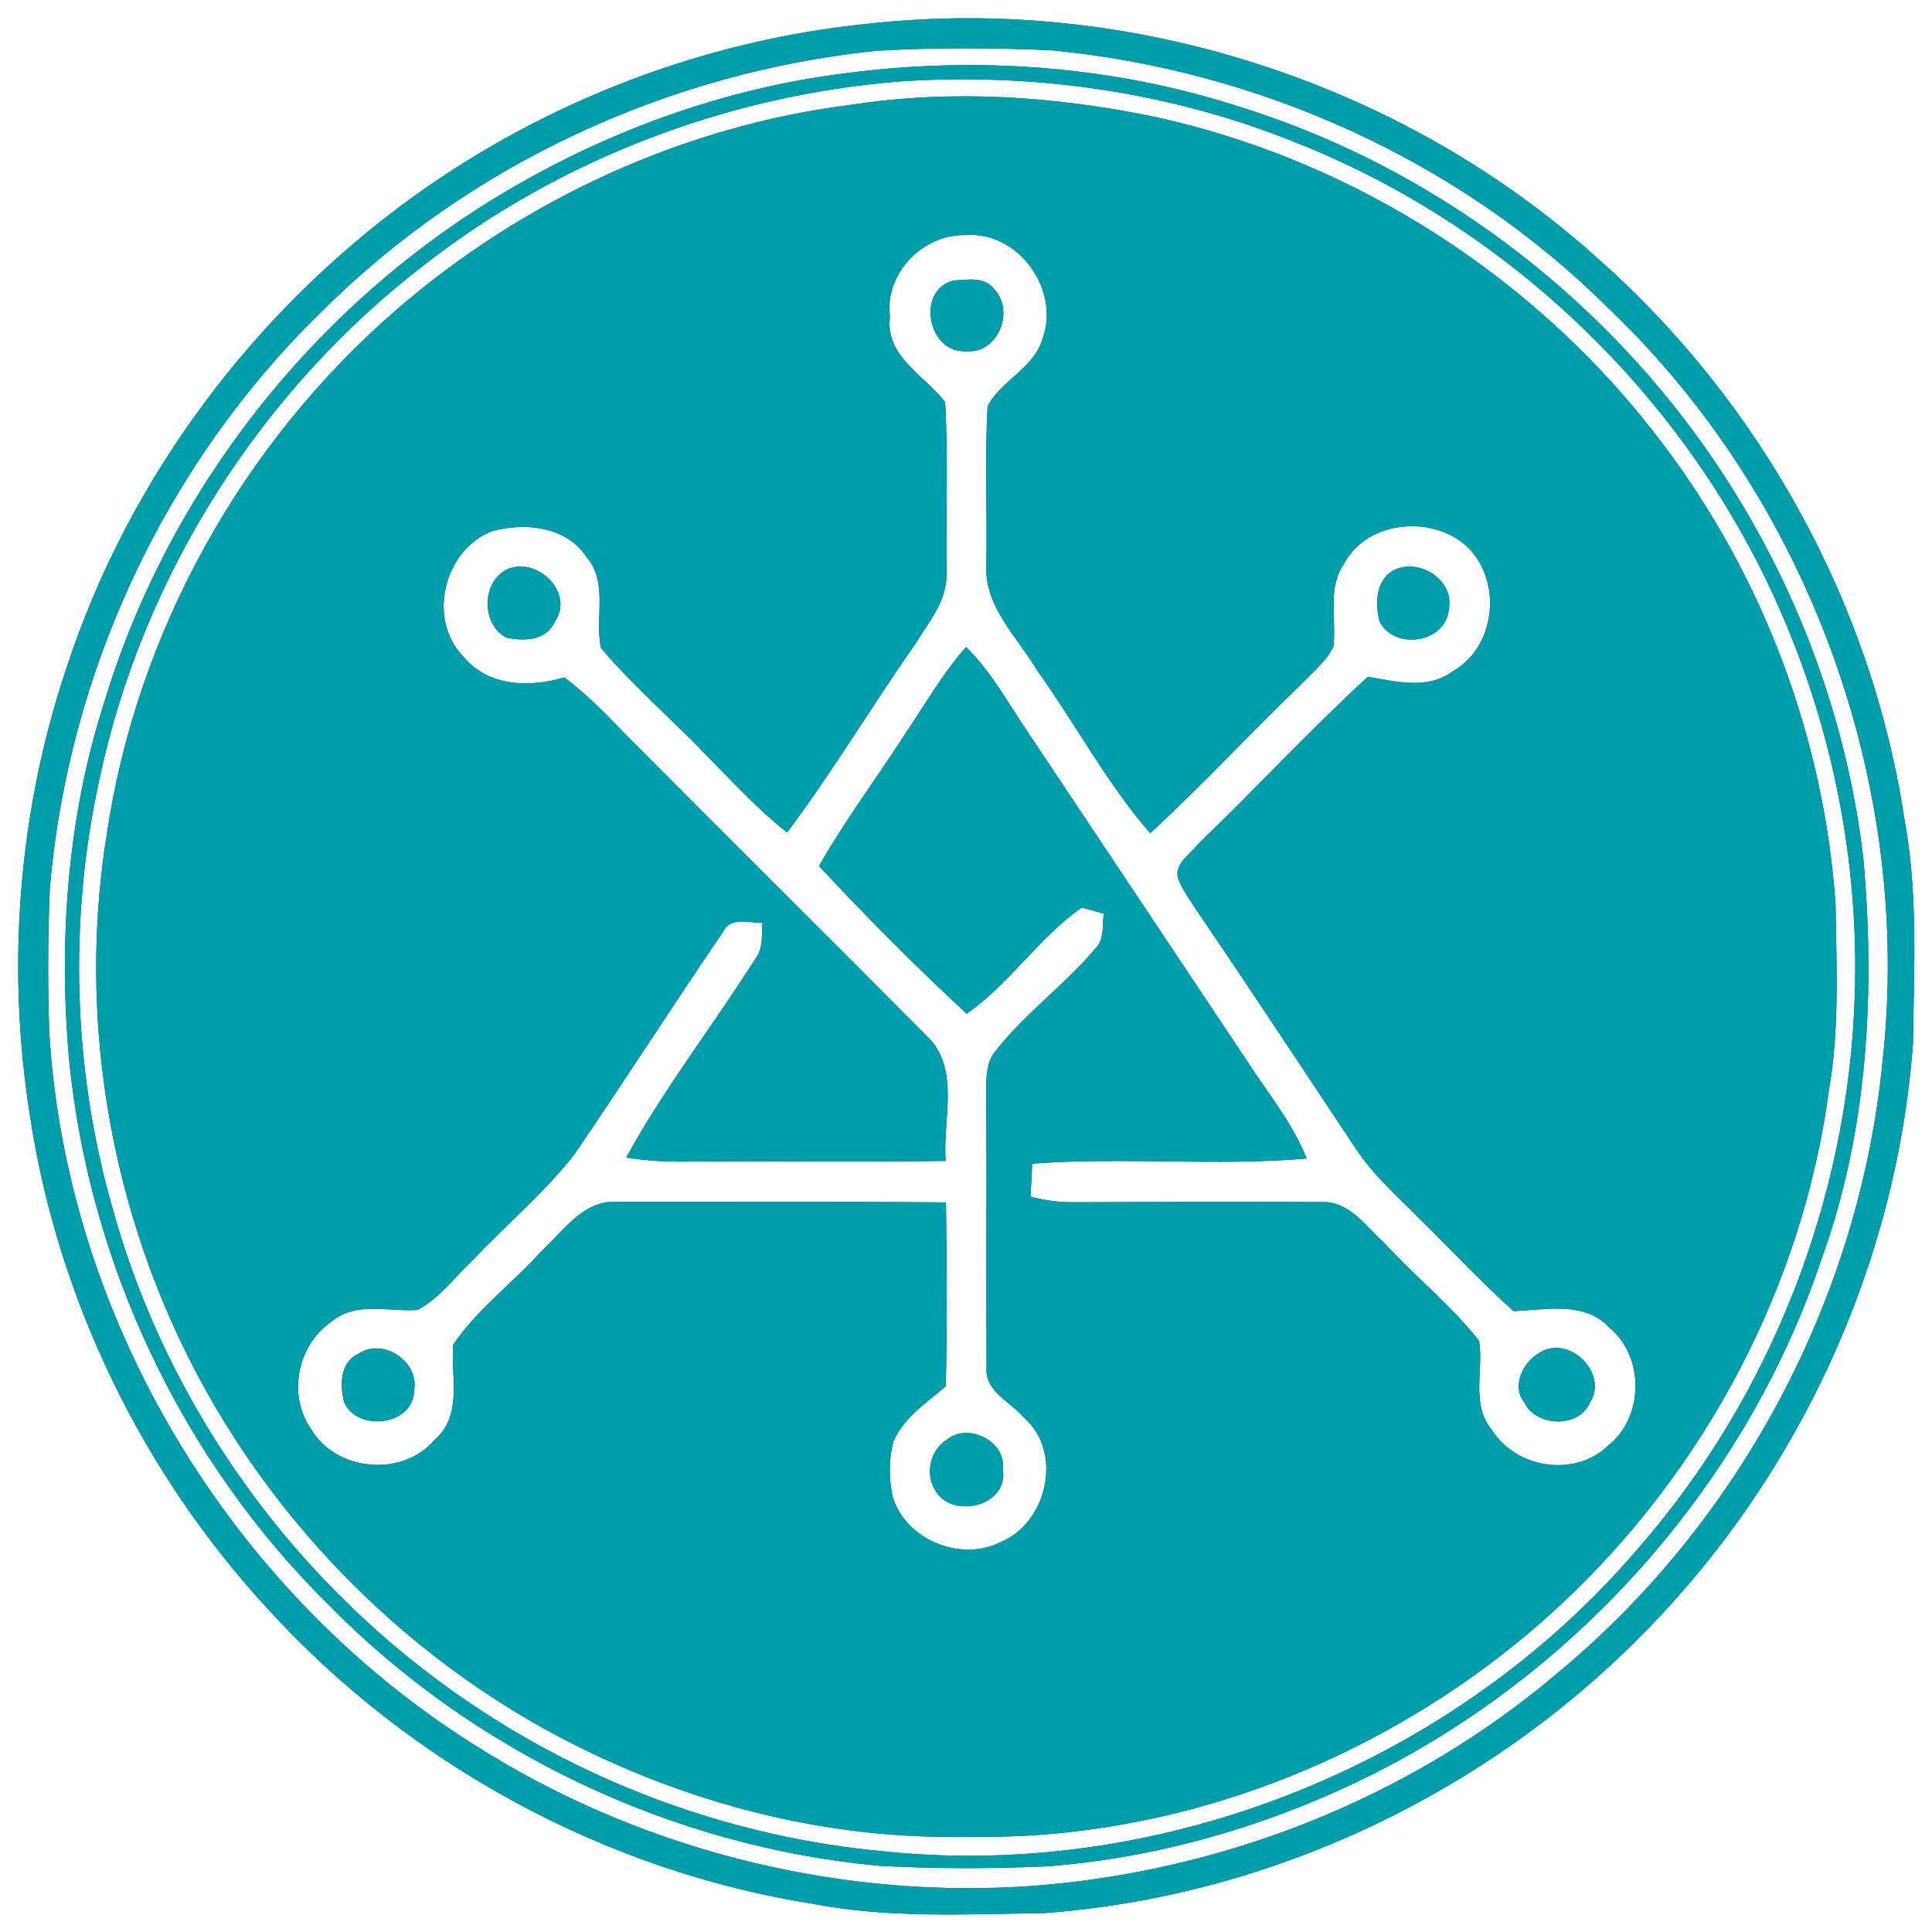 <?xml version="1.0" encoding="UTF-8" ?>
<!DOCTYPE svg PUBLIC "-//W3C//DTD SVG 1.1//EN" "http://www.w3.org/Graphics/SVG/1.1/DTD/svg11.dtd">
<svg width="250pt" height="250pt" viewBox="0 0 250 250" version="1.1" xmlns="http://www.w3.org/2000/svg">
<rect x="0" y="0" width="250" height="250" fill="#333333" stroke="none"/>
<g id="#ffffffff">
<path fill="#ffffff" opacity="1.00" d=" M 0.00 0.00 L 250.00 0.00 L 250.00 250.00 L 0.00 250.00 L 0.00 0.00 M 112.36 3.07 C 91.20 5.19 70.69 13.05 53.45 25.47 C 32.68 40.48 16.60 62.00 8.62 86.39 C 2.42 104.81 0.83 124.75 3.81 143.94 C 7.34 167.82 18.32 190.53 34.70 208.24 C 53.06 228.38 78.33 242.11 105.26 246.37 C 115.05 248.24 125.08 247.69 134.99 247.56 C 164.05 245.46 192.09 232.27 212.51 211.51 C 232.69 191.19 245.44 163.60 247.54 135.02 C 247.66 125.38 248.21 115.64 246.45 106.11 C 242.26 78.18 227.81 52.00 206.64 33.35 C 181.33 10.58 146.18 -0.68 112.36 3.07 Z" />
<path fill="#ffffff" opacity="1.00" d=" M 113.42 6.57 C 120.93 6.14 128.47 6.18 135.98 6.50 C 162.86 9.05 188.94 20.78 208.12 39.88 C 234.11 64.62 247.59 101.80 243.59 137.44 C 240.63 167.70 225.38 196.54 202.06 216.06 C 182.61 232.76 157.58 242.58 132.03 244.14 C 107.31 245.57 82.15 239.05 61.26 225.71 C 29.81 205.87 8.53 170.64 6.37 133.44 C 6.17 127.28 6.18 121.12 6.45 114.97 C 8.80 87.03 21.39 60.05 41.47 40.47 C 60.60 21.29 86.52 9.33 113.42 6.57 M 109.40 9.48 C 93.98 11.40 79.03 16.77 65.67 24.65 C 40.94 39.19 21.94 63.17 13.57 90.62 C 8.73 105.57 7.56 121.54 8.94 137.13 C 11.55 163.52 23.55 188.92 42.43 207.57 C 61.24 226.75 86.99 238.97 113.74 241.43 C 121.01 241.84 128.31 241.82 135.58 241.50 C 150.20 240.36 164.52 236.14 177.62 229.59 C 204.67 215.99 226.15 191.53 235.75 162.79 C 241.72 146.26 242.67 128.38 241.11 111.01 C 238.77 91.12 231.03 71.95 219.15 55.84 C 204.55 36.09 183.65 20.97 160.14 13.74 C 143.84 8.49 126.33 7.25 109.40 9.48 Z" />
<path fill="#ffffff" opacity="1.00" d=" M 116.42 10.54 C 133.79 9.38 151.42 11.87 167.59 18.41 C 195.03 29.22 217.88 51.11 229.93 78.03 C 237.10 93.96 240.61 111.56 240.00 129.01 C 239.16 154.97 229.22 180.55 212.16 200.15 C 188.46 228.08 150.68 243.39 114.24 239.55 C 95.16 237.80 76.57 231.07 60.72 220.31 C 38.50 205.30 21.72 182.30 14.58 156.42 C 9.43 138.45 8.85 119.15 12.85 100.90 C 18.41 74.55 33.74 50.46 55.11 34.11 C 72.67 20.49 94.29 12.31 116.42 10.54 M 110.38 13.53 C 88.58 16.22 67.76 25.79 51.20 40.17 C 31.31 57.42 17.70 81.84 13.83 107.90 C 10.40 129.07 13.42 151.19 22.09 170.79 C 33.01 195.54 53.17 216.11 77.75 227.42 C 92.48 234.25 108.74 238.02 125.00 237.67 C 153.21 238.28 181.19 226.91 201.80 207.79 C 220.54 190.40 233.28 166.47 236.66 141.08 C 238.05 133.14 237.63 125.03 237.52 117.00 C 236.05 95.65 228.22 74.78 215.35 57.68 C 199.26 36.14 175.29 20.64 148.98 15.03 C 136.31 12.45 123.20 11.57 110.38 13.53 Z" />
<path fill="#ffffff" opacity="1.00" d=" M 115.16 40.98 C 114.40 35.37 119.48 30.25 125.00 30.42 C 131.77 29.89 137.25 37.54 134.90 43.83 C 133.81 47.66 129.56 49.19 127.80 52.55 C 127.40 59.38 127.77 66.23 127.63 73.07 C 127.34 78.48 131.65 82.45 134.22 86.76 C 139.19 93.71 143.22 101.35 148.83 107.82 C 155.59 101.59 161.83 94.83 168.46 88.46 C 169.89 86.94 171.62 85.58 172.55 83.67 C 172.96 80.07 171.70 76.08 173.96 72.88 C 177.31 66.59 187.75 66.50 191.33 72.60 C 194.16 77.24 192.88 84.14 187.96 86.88 C 184.74 89.29 180.61 88.18 176.99 87.58 C 169.46 94.51 162.50 102.04 155.12 109.13 C 154.08 110.50 151.91 111.70 152.44 113.69 C 152.96 115.03 153.81 116.21 154.58 117.42 C 161.63 127.75 168.49 138.20 175.42 148.61 C 177.77 152.18 181.02 154.99 183.99 158.01 C 187.95 161.89 191.72 165.95 195.85 169.66 C 199.99 169.50 205.02 168.32 208.22 171.77 C 212.83 175.52 212.74 183.36 208.11 187.05 C 203.81 191.23 196.15 190.02 193.03 185.01 C 190.30 181.72 192.00 177.33 191.40 173.51 C 187.76 168.89 183.10 165.19 179.14 160.85 C 176.75 158.69 174.55 155.34 170.93 155.55 C 160.28 155.49 149.62 155.54 138.96 155.57 C 137.06 155.60 135.18 155.33 133.35 154.85 C 133.43 153.43 133.50 152.00 133.56 150.58 C 145.38 149.69 157.27 150.93 169.08 149.91 C 167.28 145.37 164.15 141.57 161.52 137.52 C 152.05 123.29 142.56 109.09 133.09 94.87 C 130.50 91.09 128.33 86.96 125.01 83.73 C 121.94 87.18 119.67 91.23 117.08 95.04 C 113.41 100.73 109.34 106.16 105.98 112.06 C 112.11 118.66 118.48 125.05 125.09 131.18 C 130.67 127.28 134.42 121.33 139.98 117.44 C 140.69 117.64 142.12 118.03 142.83 118.23 C 142.60 119.76 142.96 121.60 141.70 122.78 C 137.77 127.45 132.72 131.06 128.93 135.86 C 127.44 137.53 127.65 139.85 127.61 141.93 C 127.71 153.62 127.59 165.31 127.66 176.99 C 127.43 180.10 130.84 181.42 132.54 183.48 C 137.58 187.91 135.54 196.99 129.54 199.52 C 124.35 202.19 117.16 199.27 115.50 193.64 C 115.03 191.33 114.99 188.87 115.59 186.58 C 116.89 183.44 119.91 181.54 122.38 179.38 C 122.58 171.45 122.51 163.52 122.41 155.59 C 108.27 155.47 94.12 155.56 79.97 155.53 C 75.52 155.16 72.88 159.34 69.99 161.98 C 66.31 166.07 61.74 169.42 58.65 173.98 C 58.33 178.11 59.89 183.14 56.29 186.26 C 52.12 191.22 43.47 190.45 40.22 184.87 C 37.16 180.42 38.53 173.96 42.96 170.97 C 46.09 168.36 50.35 169.77 54.02 169.51 C 56.86 168.01 58.81 165.29 61.12 163.12 C 65.48 158.48 70.44 154.38 74.35 149.34 C 80.85 139.82 87.07 130.09 93.57 120.58 C 94.54 118.57 96.94 119.43 98.67 119.43 C 98.52 120.94 98.79 122.61 97.84 123.92 C 92.35 132.61 85.97 140.77 81.03 149.79 C 83.67 150.20 86.33 150.36 89.00 150.31 C 100.12 150.20 111.25 150.39 122.37 150.22 C 121.95 144.87 124.33 138.23 119.92 134.05 C 106.80 120.85 93.58 107.75 80.46 94.54 C 78.14 92.08 75.72 89.70 73.02 87.65 C 68.57 89.00 63.20 88.86 60.01 85.02 C 55.22 80.17 57.41 71.19 63.65 68.74 C 67.91 67.56 73.29 68.09 75.90 72.09 C 78.76 75.42 76.92 79.98 77.77 83.85 C 82.09 88.96 87.24 93.31 91.83 98.17 C 95.08 101.44 98.20 104.87 101.85 107.73 C 107.72 99.90 112.74 91.46 118.36 83.45 C 120.15 80.55 122.65 77.67 122.48 74.05 C 122.39 66.71 122.72 59.35 122.30 52.03 C 119.65 48.55 114.49 46.14 115.16 40.98 M 123.40 36.30 C 118.51 37.50 120.01 45.74 125.02 45.45 C 129.16 45.80 131.36 40.25 128.64 37.41 C 127.44 35.76 125.16 36.20 123.40 36.30 M 65.65 73.66 C 62.30 75.22 62.25 80.85 65.53 82.51 C 67.79 82.99 70.68 82.92 71.77 80.49 C 74.40 76.77 69.58 71.97 65.65 73.66 M 180.65 73.64 C 178.01 74.82 177.90 77.99 178.51 80.42 C 180.42 84.18 187.01 83.24 187.47 78.92 C 188.23 75.20 184.01 72.33 180.65 73.64 M 46.41 175.17 C 43.98 176.24 43.97 179.24 44.53 181.45 C 46.23 185.34 53.48 184.49 53.58 179.97 C 54.32 176.24 49.57 173.02 46.41 175.17 M 199.32 174.99 C 197.13 176.13 195.51 179.34 197.26 181.50 C 198.78 184.66 204.34 184.82 205.72 181.53 C 208.18 177.79 203.15 172.69 199.32 174.99 M 122.51 186.31 C 120.41 187.61 119.71 190.59 120.93 192.70 C 122.99 196.69 130.62 194.98 129.76 190.10 C 130.23 186.49 125.22 184.02 122.51 186.31 Z" />
</g>
<g id="#009daaff">
<path fill="#009daa" opacity="1.00" d=" M 112.36 3.07 C 146.18 -0.68 181.33 10.58 206.64 33.35 C 227.81 52.00 242.26 78.18 246.45 106.11 C 248.21 115.64 247.66 125.38 247.54 135.02 C 245.44 163.60 232.69 191.19 212.51 211.51 C 192.09 232.27 164.05 245.46 134.99 247.56 C 125.08 247.69 115.05 248.24 105.26 246.37 C 78.33 242.11 53.06 228.38 34.70 208.24 C 18.32 190.53 7.34 167.82 3.81 143.94 C 0.83 124.75 2.42 104.81 8.62 86.39 C 16.60 62.00 32.68 40.48 53.45 25.47 C 70.69 13.05 91.20 5.19 112.36 3.07 M 113.42 6.57 C 86.52 9.33 60.60 21.29 41.47 40.47 C 21.39 60.05 8.80 87.03 6.45 114.97 C 6.18 121.12 6.17 127.28 6.37 133.44 C 8.53 170.64 29.81 205.87 61.26 225.71 C 82.15 239.05 107.31 245.57 132.03 244.14 C 157.58 242.58 182.61 232.76 202.06 216.06 C 225.38 196.54 240.63 167.70 243.59 137.44 C 247.59 101.80 234.11 64.62 208.12 39.88 C 188.94 20.78 162.86 9.05 135.98 6.50 C 128.47 6.18 120.93 6.14 113.42 6.57 Z" />
<path fill="#009daa" opacity="1.00" d=" M 109.40 9.48 C 126.33 7.25 143.84 8.49 160.14 13.74 C 183.65 20.97 204.55 36.09 219.15 55.84 C 231.03 71.95 238.77 91.12 241.11 111.01 C 242.67 128.38 241.72 146.26 235.75 162.79 C 226.15 191.53 204.67 215.99 177.62 229.59 C 164.52 236.14 150.20 240.36 135.58 241.50 C 128.31 241.82 121.01 241.84 113.74 241.43 C 86.99 238.97 61.24 226.75 42.43 207.57 C 23.55 188.92 11.55 163.52 8.94 137.13 C 7.56 121.54 8.73 105.57 13.57 90.62 C 21.94 63.17 40.94 39.19 65.67 24.65 C 79.03 16.77 93.98 11.40 109.40 9.48 M 116.42 10.54 C 94.29 12.31 72.67 20.49 55.11 34.11 C 33.74 50.46 18.41 74.55 12.85 100.90 C 8.85 119.15 9.43 138.45 14.58 156.42 C 21.72 182.30 38.50 205.30 60.72 220.31 C 76.57 231.07 95.16 237.80 114.24 239.55 C 150.68 243.39 188.46 228.08 212.16 200.15 C 229.22 180.55 239.16 154.97 240.00 129.01 C 240.61 111.56 237.10 93.96 229.93 78.03 C 217.88 51.11 195.03 29.22 167.59 18.41 C 151.42 11.87 133.79 9.38 116.42 10.54 Z" />
<path fill="#009daa" opacity="1.00" d=" M 110.38 13.53 C 123.20 11.57 136.31 12.45 148.98 15.03 C 175.29 20.64 199.26 36.14 215.35 57.68 C 228.22 74.78 236.05 95.65 237.52 117.00 C 237.63 125.03 238.05 133.14 236.66 141.08 C 233.28 166.47 220.54 190.40 201.80 207.79 C 181.19 226.91 153.21 238.28 125.00 237.67 C 108.74 238.02 92.48 234.25 77.75 227.42 C 53.17 216.11 33.01 195.54 22.09 170.79 C 13.42 151.19 10.40 129.07 13.83 107.90 C 17.70 81.84 31.31 57.42 51.20 40.17 C 67.76 25.79 88.58 16.22 110.38 13.53 M 115.16 40.98 C 114.49 46.14 119.65 48.55 122.30 52.03 C 122.72 59.35 122.39 66.71 122.48 74.05 C 122.65 77.67 120.15 80.55 118.36 83.45 C 112.74 91.46 107.72 99.90 101.85 107.73 C 98.20 104.87 95.08 101.44 91.83 98.17 C 87.24 93.31 82.09 88.96 77.77 83.85 C 76.92 79.98 78.76 75.42 75.90 72.09 C 73.29 68.09 67.91 67.56 63.65 68.74 C 57.41 71.19 55.22 80.17 60.01 85.02 C 63.20 88.86 68.57 89.00 73.02 87.65 C 75.72 89.70 78.14 92.08 80.46 94.54 C 93.58 107.75 106.80 120.85 119.92 134.05 C 124.33 138.23 121.95 144.87 122.37 150.22 C 111.25 150.39 100.12 150.20 89.00 150.31 C 86.33 150.36 83.67 150.20 81.03 149.79 C 85.97 140.77 92.35 132.61 97.84 123.92 C 98.79 122.61 98.52 120.94 98.67 119.43 C 96.94 119.43 94.54 118.57 93.57 120.58 C 87.07 130.09 80.85 139.82 74.35 149.34 C 70.44 154.38 65.48 158.48 61.12 163.12 C 58.81 165.29 56.86 168.01 54.02 169.51 C 50.35 169.77 46.09 168.36 42.96 170.97 C 38.53 173.96 37.16 180.42 40.22 184.87 C 43.47 190.45 52.12 191.22 56.29 186.26 C 59.89 183.14 58.33 178.11 58.65 173.98 C 61.74 169.42 66.31 166.07 69.99 161.98 C 72.88 159.34 75.52 155.16 79.97 155.53 C 94.12 155.56 108.27 155.47 122.41 155.59 C 122.51 163.52 122.58 171.45 122.38 179.38 C 119.91 181.54 116.89 183.44 115.59 186.58 C 114.99 188.87 115.03 191.33 115.50 193.64 C 117.16 199.27 124.35 202.19 129.54 199.52 C 135.54 196.99 137.58 187.91 132.54 183.48 C 130.84 181.42 127.43 180.10 127.66 176.99 C 127.59 165.31 127.71 153.62 127.61 141.93 C 127.65 139.85 127.44 137.53 128.93 135.86 C 132.72 131.06 137.77 127.45 141.70 122.78 C 142.96 121.60 142.60 119.76 142.83 118.23 C 142.12 118.03 140.69 117.64 139.98 117.44 C 134.42 121.33 130.67 127.28 125.09 131.18 C 118.48 125.05 112.11 118.66 105.98 112.06 C 109.34 106.16 113.41 100.73 117.08 95.04 C 119.67 91.23 121.94 87.18 125.01 83.73 C 128.33 86.96 130.50 91.09 133.09 94.87 C 142.56 109.09 152.05 123.29 161.52 137.52 C 164.15 141.57 167.28 145.37 169.08 149.91 C 157.27 150.93 145.38 149.69 133.56 150.58 C 133.50 152.00 133.43 153.43 133.35 154.85 C 135.18 155.33 137.06 155.60 138.96 155.57 C 149.62 155.54 160.28 155.49 170.93 155.55 C 174.55 155.34 176.75 158.69 179.14 160.85 C 183.10 165.19 187.76 168.89 191.40 173.51 C 192.00 177.33 190.30 181.72 193.03 185.01 C 196.15 190.02 203.81 191.23 208.11 187.05 C 212.74 183.36 212.83 175.52 208.22 171.77 C 205.02 168.32 199.99 169.50 195.85 169.66 C 191.72 165.95 187.95 161.89 183.99 158.01 C 181.02 154.99 177.77 152.18 175.42 148.61 C 168.49 138.20 161.63 127.75 154.58 117.42 C 153.81 116.21 152.96 115.03 152.44 113.69 C 151.91 111.70 154.08 110.50 155.12 109.13 C 162.50 102.04 169.46 94.51 176.99 87.58 C 180.61 88.18 184.74 89.29 187.96 86.88 C 192.88 84.14 194.16 77.24 191.33 72.60 C 187.75 66.50 177.31 66.59 173.96 72.88 C 171.70 76.08 172.96 80.07 172.55 83.67 C 171.62 85.58 169.89 86.94 168.46 88.46 C 161.83 94.83 155.59 101.59 148.83 107.82 C 143.22 101.35 139.19 93.71 134.22 86.76 C 131.65 82.45 127.34 78.48 127.63 73.07 C 127.77 66.23 127.40 59.38 127.80 52.55 C 129.56 49.19 133.81 47.66 134.90 43.83 C 137.25 37.54 131.77 29.89 125.00 30.42 C 119.48 30.25 114.40 35.37 115.16 40.98 Z" />
<path fill="#009daa" opacity="1.00" d=" M 123.40 36.30 C 125.16 36.20 127.44 35.76 128.64 37.41 C 131.36 40.25 129.16 45.80 125.02 45.45 C 120.01 45.74 118.51 37.50 123.40 36.30 Z" />
<path fill="#009daa" opacity="1.00" d=" M 65.65 73.66 C 69.58 71.97 74.40 76.77 71.77 80.49 C 70.68 82.92 67.79 82.99 65.53 82.51 C 62.25 80.85 62.30 75.22 65.65 73.66 Z" />
<path fill="#009daa" opacity="1.00" d=" M 180.65 73.64 C 184.01 72.33 188.23 75.20 187.47 78.92 C 187.01 83.24 180.42 84.18 178.51 80.42 C 177.90 77.99 178.01 74.82 180.65 73.64 Z" />
<path fill="#009daa" opacity="1.00" d=" M 46.41 175.17 C 49.57 173.02 54.32 176.24 53.58 179.97 C 53.48 184.49 46.23 185.34 44.53 181.45 C 43.97 179.24 43.98 176.24 46.41 175.17 Z" />
<path fill="#009daa" opacity="1.00" d=" M 199.32 174.99 C 203.15 172.69 208.18 177.79 205.72 181.53 C 204.34 184.82 198.78 184.66 197.26 181.50 C 195.51 179.34 197.13 176.13 199.32 174.99 Z" />
<path fill="#009daa" opacity="1.00" d=" M 122.51 186.31 C 125.22 184.02 130.23 186.49 129.76 190.10 C 130.62 194.98 122.99 196.69 120.93 192.70 C 119.71 190.59 120.41 187.61 122.51 186.31 Z" />
</g>
</svg>
